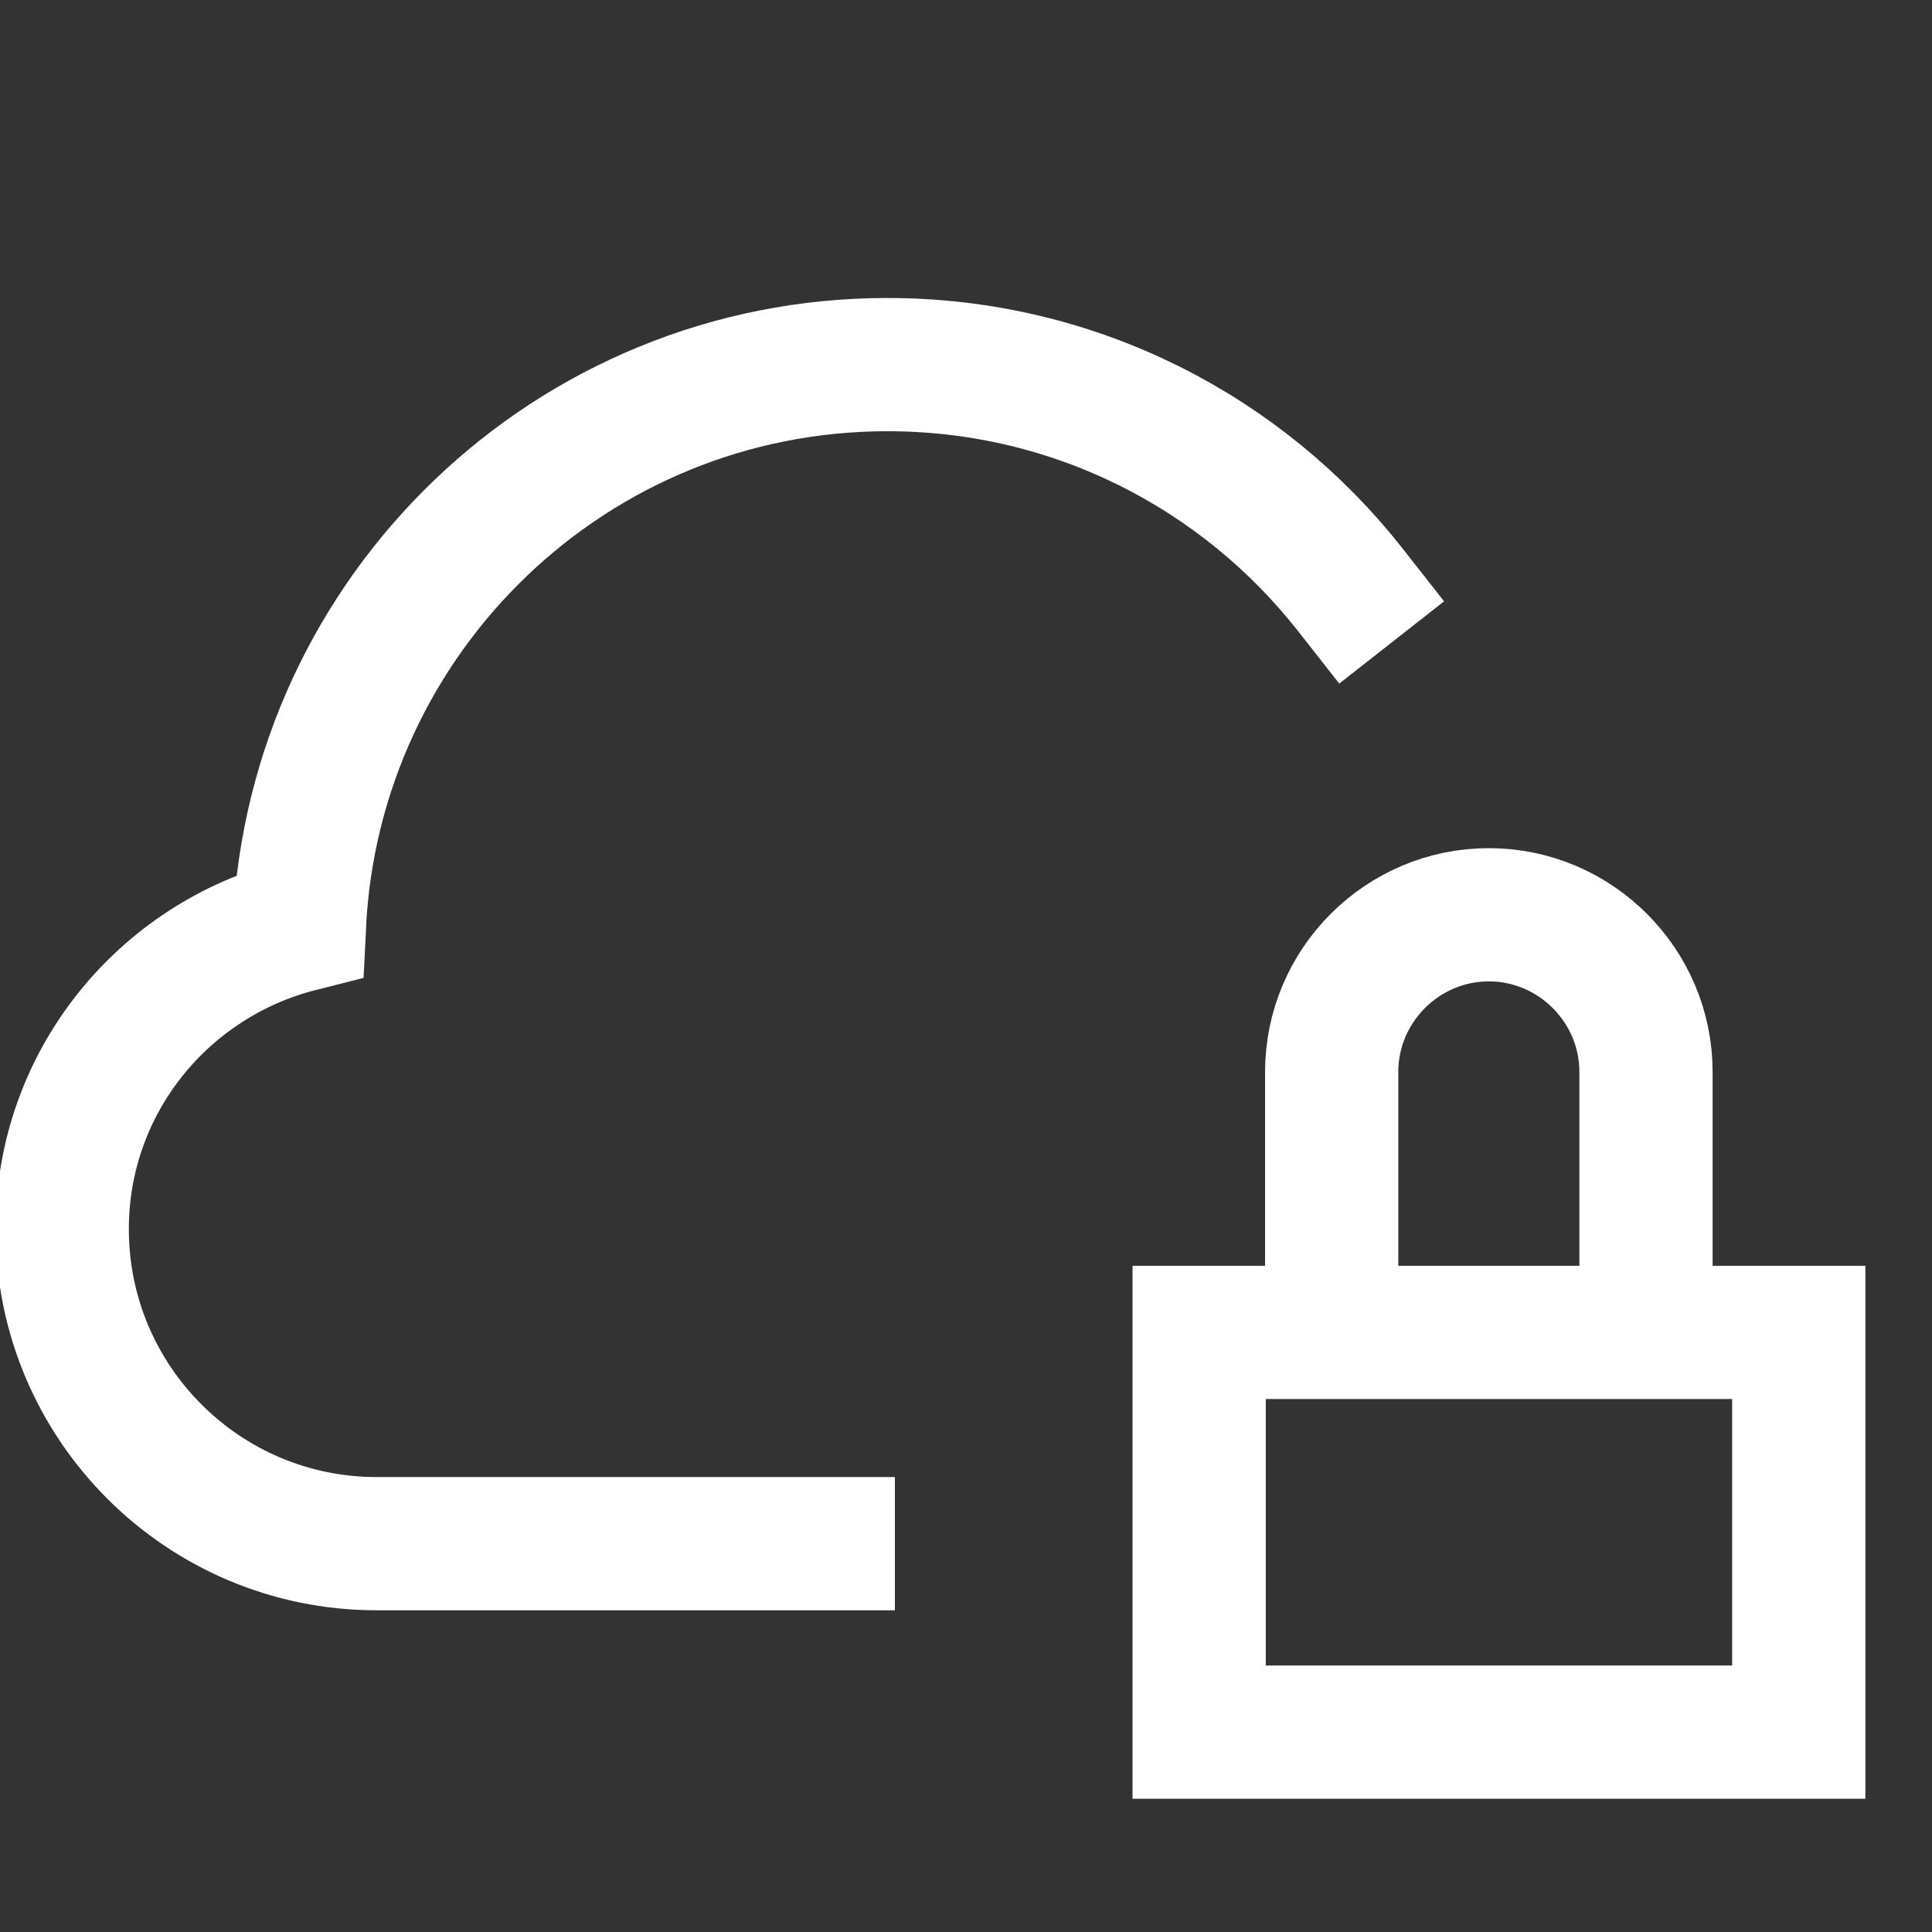 <?xml version="1.0" encoding="UTF-8"?>
<svg width="29px" height="29px" viewBox="0 0 29 29" version="1.1" xmlns="http://www.w3.org/2000/svg" xmlns:xlink="http://www.w3.org/1999/xlink">
    <rect x="0" y="0" width="29" height="29" fill="#333333" stroke="none"/>
    <!-- Generator: Sketch 45.1 (43504) - http://www.bohemiancoding.com/sketch -->
    <title>icon-storage-sm-rev</title>
    <desc>Created with Sketch.</desc>
    <defs></defs>
    <g id="Symbols" stroke="none" stroke-width="1" fill="none" fill-rule="evenodd" stroke-linecap="square">
        <g id="Status-Bar/Status-Bar-Dark-v4" transform="translate(-1201, -23)" stroke="#FFFFFF" stroke-width="2">
            <g id="div-storage" transform="translate(1192, 23)">
                <g id="cloud-lock" transform="translate(9.934, 5.473)">
                    <rect id="Rectangle-path" x="17.066" y="14.527" width="9" height="6"></rect>
                    <path d="M19.055,14.156 L19.055,10.617 C19.055,9.32 20.116,8.258 21.414,8.258 L21.414,8.258 C22.712,8.258 23.773,9.32 23.773,10.617 L23.773,14.156" id="Shape"></path>
                    <path d="M19.338,3.384 C17.721,1.324 15.21,0 12.387,0 C7.646,0 3.787,3.733 3.56,8.418 C1.518,8.936 0,10.772 0,12.977 C0,15.582 2.113,17.698 4.719,17.698 C8.453,17.698 10.713,17.698 11.499,17.698" id="Shape"></path>
                </g>
            </g>
        </g>
    </g>
</svg>
